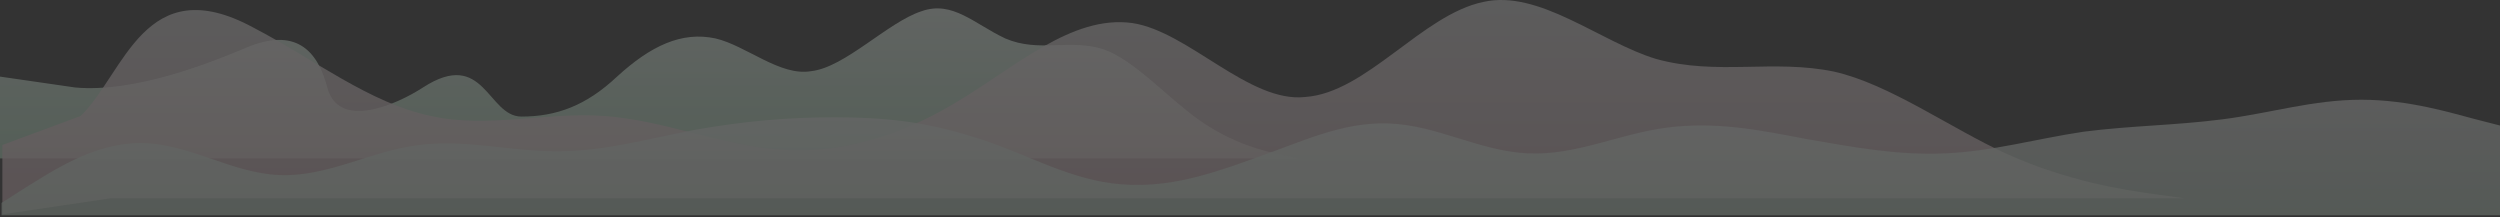 <svg width="1440" height="125" viewBox="0 0 1440 125" fill="none" xmlns="http://www.w3.org/2000/svg">
<rect x="0" y="0" width="1440" height="125" fill="#333333" stroke="none"/>
<g opacity="0.25">
<path fill-rule="evenodd" clip-rule="evenodd" d="M747.536 91.219L737.814 89.125C728.093 87.032 710.27 82.846 690.826 69.24C673.003 56.681 653.56 34.703 635.737 28.423C616.293 22.143 598.47 30.516 579.027 22.143C561.204 13.771 548.682 0.165 530.859 6.444C511.416 12.724 486.671 38.889 467.228 40.982C449.404 44.122 429.961 26.33 412.138 22.143C392.695 17.957 374.872 26.33 355.428 44.122C337.605 60.867 320.502 67.147 300.339 67.147C280.804 67.147 278.972 27.5 243.629 50.401C228.159 60.426 195.009 75 188.539 50.401C182.874 28.864 170.182 15.5 141.743 27.5C121.001 36.252 77.643 53.5 43.336 50.401L4.50611e-05 44.122V91.219L86.462 91.219C94.563 91.219 114.006 91.219 131.829 91.219C151.273 91.219 169.096 91.219 188.539 91.219C206.362 91.219 225.806 91.219 243.629 91.219C263.072 91.219 280.895 91.219 300.339 91.219C318.162 91.219 337.605 91.219 355.428 91.219C374.872 91.219 392.695 91.219 412.138 91.219C429.961 91.219 449.404 91.219 467.228 91.219C486.671 91.219 504.494 91.219 523.937 91.219C541.76 91.219 561.204 91.219 579.027 91.219C598.47 91.219 616.293 91.219 635.737 91.219C653.56 91.219 673.003 91.219 690.826 91.219C710.27 91.219 728.093 91.219 737.814 91.219H747.536Z" fill="url(#paint0_linear_1935_3691)"/>
<path opacity="0.8" fill-rule="evenodd" clip-rule="evenodd" d="M1258.53 114.238L1240.96 111.806C1223.39 109.373 1191.17 104.508 1156.03 88.695C1123.81 74.099 1088.67 48.556 1056.45 41.258C1021.31 33.96 989.091 43.691 953.947 33.96C921.731 24.23 886.586 -6.179 854.37 1.119C819.226 8.417 787.01 53.422 751.865 55.854C719.649 59.503 684.505 18.148 652.289 13.283C617.144 8.417 584.928 38.826 549.784 59.503C517.568 78.965 482.423 88.695 450.207 86.263C415.063 83.83 382.847 69.234 347.702 66.801C315.486 64.369 280.342 74.099 248.126 66.801C212.981 59.503 180.765 33.96 145.621 15.715C83.416 -17.732 71.775 42 46.495 66.801L1.354 83.5V123.5L63.616 114.238C78.26 114.238 113.405 114.238 145.621 114.238C180.765 114.238 212.981 114.238 248.126 114.238C280.342 114.238 315.486 114.238 347.702 114.238C382.847 114.238 415.063 114.238 450.207 114.238C482.423 114.238 517.568 114.238 549.784 114.238C584.928 114.238 617.144 114.238 652.289 114.238C684.505 114.238 719.649 114.238 751.865 114.238C787.01 114.238 819.226 114.238 854.37 114.238C886.586 114.238 921.731 114.238 953.947 114.238C989.091 114.238 1021.31 114.238 1056.45 114.238C1088.67 114.238 1123.81 114.238 1156.03 114.238C1191.17 114.238 1223.39 114.238 1240.96 114.238H1258.53Z" fill="url(#paint1_linear_1935_3691)"/>
<path opacity="0.8" fill-rule="evenodd" clip-rule="evenodd" d="M1440 72.3L1426.1 68.734C1412.19 65.169 1387.86 57.444 1360.05 57.444C1332.24 57.444 1307.91 65.169 1280.1 68.734C1252.29 72.3 1227.96 72.3 1200.15 75.865C1172.34 80.025 1148.01 87.156 1120.2 88.345C1092.39 89.533 1068.06 84.779 1040.25 80.025C1012.44 74.677 988.11 69.923 960.301 73.489C932.492 77.054 908.16 89.533 880.351 88.345C852.542 87.156 828.21 72.3 800.401 71.112C772.593 69.923 748.26 82.402 720.451 91.91C692.643 102.013 668.31 109.144 640.502 105.578C612.693 102.013 588.36 87.156 560.552 78.837C532.743 69.923 508.41 67.546 480.602 67.546C452.793 67.546 428.461 69.923 400.652 74.677C372.843 80.025 348.511 87.156 320.702 87.156C292.894 87.156 268.561 80.025 240.752 83.591C212.944 87.156 188.611 102.013 160.803 100.824C132.994 99.636 108.661 82.402 80.853 82.402C53.044 82.402 28.711 99.636 14.807 107.955L0.903 116.869V124L14.807 124C28.711 124 53.044 124 80.853 124C108.661 124 132.994 124 160.803 124C188.611 124 212.944 124 240.752 124C268.561 124 292.894 124 320.702 124C348.511 124 372.843 124 400.652 124C428.461 124 452.793 124 480.602 124C508.41 124 532.743 124 560.552 124C588.36 124 612.693 124 640.502 124C668.31 124 692.643 124 720.451 124C748.26 124 772.593 124 800.401 124C828.21 124 852.542 124 880.351 124C908.16 124 932.492 124 960.301 124C988.11 124 1012.44 124 1040.25 124C1068.06 124 1092.39 124 1120.2 124C1148.01 124 1172.34 124 1200.15 124C1227.96 124 1252.29 124 1280.1 124C1307.91 124 1332.24 124 1360.05 124C1387.86 124 1412.19 124 1426.1 124L1440 124V72.3Z" fill="url(#paint2_linear_1935_3691)"/>
</g>
<defs>
<linearGradient id="paint0_linear_1935_3691" x1="412.138" y1="-26" x2="412.138" y2="91.219" gradientUnits="userSpaceOnUse">
<stop stop-color="white"/>
<stop offset="1" stop-color="#B8E2C5"/>
</linearGradient>
<linearGradient id="paint1_linear_1935_3691" x1="652.288" y1="0" x2="652.288" y2="114.238" gradientUnits="userSpaceOnUse">
<stop stop-color="white"/>
<stop offset="1" stop-color="#F9D2D9"/>
</linearGradient>
<linearGradient id="paint2_linear_1935_3691" x1="720.451" y1="124" x2="720.451" y2="57.444" gradientUnits="userSpaceOnUse">
<stop stop-color="#D9F2E1"/>
<stop offset="1" stop-color="white"/>
</linearGradient>
</defs>
</svg>
